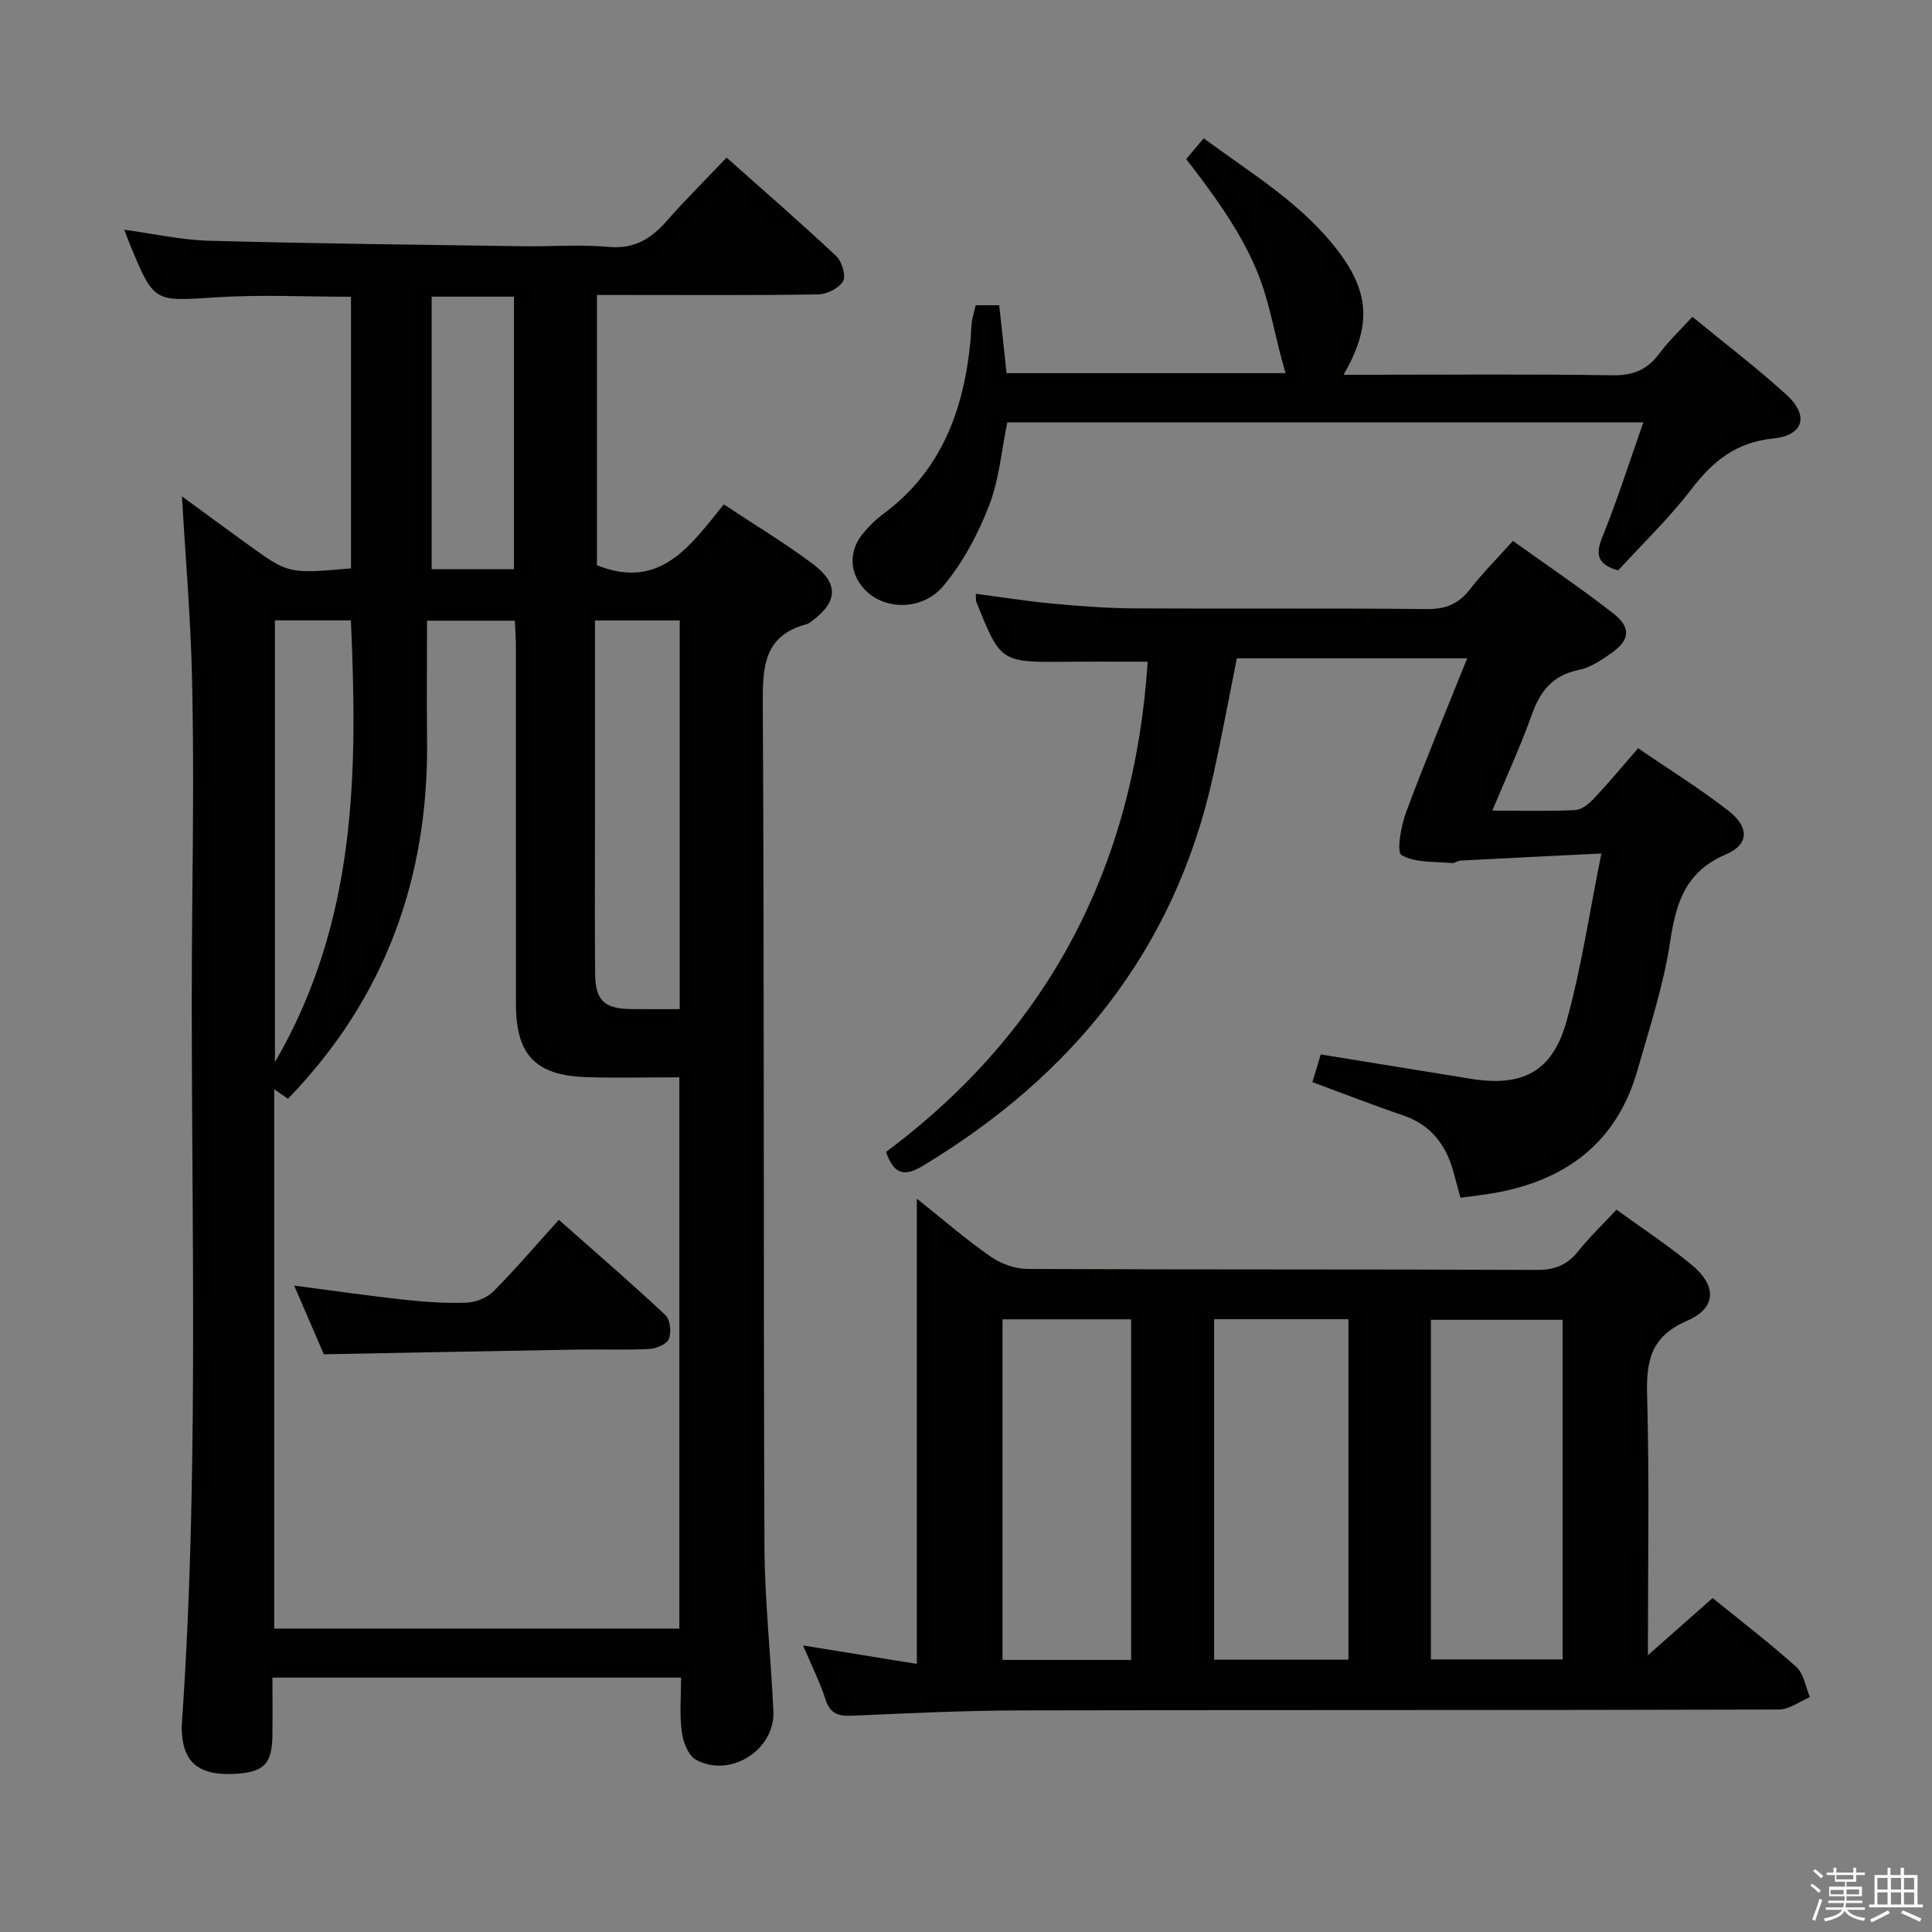 <svg enable-background="new 0 0 400 400" viewBox="0 0 400 400" xmlns="http://www.w3.org/2000/svg"><rect x="0" y="0" width="400" height="400" fill="#808080" stroke="none"/><path d="m374.8 390.4.4-.4c.7.5 1.3 1 1.8 1.4l-.5.5c-.5-.6-1.1-1.1-1.7-1.5zm1 7.3-.6-.3c.5-1.4 1.1-2.8 1.5-4.3.2.1.4.2.6.3-.5 1.3-1 2.8-1.5 4.3zm-.4-10.3.4-.4c.4.3 1 .8 1.7 1.4l-.5.5c-.4-.5-1-1-1.6-1.5zm2.5.3h1.7v-1h.6v1h3.5v-1h.6v1h1.8v.5h-1.8v1.4h-2v1h3.2v2h-3.2v.9h3.3v.5h-3.4c0 .3-.1.6-.1.9h4v.5h-3.7c.7.9 1.9 1.5 3.8 1.7-.1.2-.2.4-.3.6-2.1-.4-3.5-1.1-4-2.1-.4 1-1.8 1.7-4 2.2-.1-.2-.2-.4-.3-.6 2.1-.4 3.4-1 3.8-1.8h-3.4v-.5h3.6c.1-.3.1-.6.2-.9h-3.3v-.5h3.4c0-.3 0-.6 0-.9h-3.2v-2h3.3v-1h-2.1v-1.4h-1.7v-.5zm1.1 3.5v1h2.7c0-.3 0-.4 0-.4 0-.2 0-.2 0-.2 0-.1 0-.2 0-.3h-2.7zm1.2-3v.9h3.5v-.9zm4.7 3h-2.6v.6.4h2.6z" fill="#fbfafc"/><path d="m393.6 386.7h.6v1.5h2.8v6.1h1.1v.6h-11.1v-.6h1.1v-6.1h2.7v-1.5h.6v1.5h2.1v-1.5zm-2.7 8.8.4.6c-1.2.6-2.5 1.3-3.8 1.9-.1-.2-.2-.4-.3-.6 1.2-.6 2.5-1.2 3.7-1.9zm-2.2-6.7v2.4h2.1v-2.4zm0 3v2.5h2.1v-2.5zm2.8-3v2.4h2.1v-2.4zm0 3v2.5h2.1v-2.5zm6 6.1c-1.4-.7-2.7-1.3-3.9-1.8l.3-.6c1.5.6 2.7 1.2 3.9 1.7zm-1.2-9.1h-2.1v2.4h2.1zm-2.1 3v2.5h2.1v-2.5z" fill="#fbfafc"/><g fill="#010100"><path d="m141.01 347.33c-28.5 0-56.13 0-84.6 0 0 4.07.04 8-.01 11.93-.07 5.95-1.73 7.64-7.7 7.99-6.85.4-10.26-1.88-10.93-7.35-.12-.99-.19-2-.12-2.99 3.95-56.72 1.55-113.53 2.16-170.29.17-15.49.3-31-.06-46.48-.28-12.28-1.34-24.53-2.08-37.38 4.67 3.41 9.23 6.79 13.84 10.11 8.25 5.94 8.26 5.93 21.16 4.81 0-18.67 0-37.38 0-56.24-9.42 0-18.73-.48-27.96.12-12.8.83-12.78 1.18-17.73-10.75-.37-.9-.7-1.81-1.26-3.25 6.16.84 11.82 2.13 17.51 2.28 21.63.59 43.26.82 64.9 1.14 6 .09 12.03-.4 17.98.14 5.29.47 8.73-1.73 11.97-5.42 3.84-4.37 7.98-8.47 12.35-13.07 7.73 6.88 15.36 13.49 22.71 20.4 1.17 1.1 2.06 4.03 1.41 5.18-.82 1.45-3.33 2.71-5.13 2.74-13.32.22-26.66.12-39.98.12-1.82 0-3.64 0-5.85 0v55.96c13.13 5.26 19.37-4.11 26.26-12.6 6.38 4.23 12.65 7.98 18.46 12.35 5.47 4.12 5.13 7.91-.39 11.93-.27.19-.55.42-.85.5-9.06 2.38-9.18 9-9.14 16.83.32 57.98.11 115.96.34 173.94.04 11.45 1.34 22.89 1.85 34.35.35 7.99-8.95 13.88-16.04 10-1.58-.87-2.65-3.68-2.92-5.73-.49-3.56-.15-7.23-.15-11.27zm-84.24-121.81v111.66h83.88c0-38.14 0-75.88 0-114.13-6.64 0-12.94.17-19.24-.04-10.59-.36-14.58-4.61-14.59-15.17-.01-24.66 0-49.32-.01-73.97 0-1.77-.14-3.53-.22-5.36-6.1 0-11.67 0-18.18 0 0 8.45-.08 16.58.01 24.7.33 28.57-8.68 53.5-28.8 74.28-.85-.58-1.7-1.17-2.85-1.97zm83.96-16.59c0-27.14 0-53.68 0-80.47-5.84 0-11.4 0-17.55 0v5.62 35.96c0 10.49-.06 20.98.03 31.47.05 5.66 1.88 7.35 7.56 7.41 3.14.04 6.29.01 9.96.01zm-83.81-80.49v91.47c16.97-29.14 17.13-60.02 15.73-91.47-5.27 0-10.36 0-15.73 0zm49.49-10.6c0-19.2 0-37.85 0-56.42-5.98 0-11.55 0-17.04 0v56.42z"/><path d="m334.68 250.45c5.39 3.92 10.67 7.38 15.52 11.38 5.29 4.37 5.24 8.97-.94 11.64-7.56 3.27-8.44 8.35-8.24 15.54.48 17.45.16 34.91.16 53.69 4.95-4.38 9.07-8.01 13.4-11.84 5.84 4.74 11.79 9.28 17.33 14.27 1.55 1.4 1.91 4.13 2.82 6.24-2.13.89-4.27 2.56-6.4 2.57-52.33.16-104.65.06-156.96.18-11.64.03-23.28.58-34.92 1.1-2.86.13-4.58-.38-5.54-3.38-1.14-3.55-2.85-6.92-4.65-11.17 8.28 1.34 15.57 2.53 23.56 3.82 0-32.14 0-63.63 0-96.32 5.71 4.54 10.31 8.56 15.3 12.01 2.13 1.48 5.06 2.53 7.64 2.54 35.16.16 70.31.05 105.47.2 3.73.02 6.26-1.05 8.53-3.88 2.36-2.95 5.12-5.58 7.92-8.59zm-83.31 22.68v70.49h27.81c0-23.71 0-47.03 0-70.49-9.38 0-18.35 0-27.81 0zm-43.81.02v70.52h26.63c0-23.69 0-47.04 0-70.52-9.02 0-17.65 0-26.63 0zm88.69 70.42h27.27c0-23.67 0-46.9 0-70.32-9.21 0-18.12 0-27.27 0z"/><path d="m331.55 176.71c-10.69.53-19.9.97-29.1 1.46-.65.03-1.3.58-1.91.52-3.54-.35-7.53-.01-10.36-1.65-1.09-.63-.11-6.08.96-8.95 3.92-10.54 8.27-20.92 12.63-31.79-16.27 0-31.88 0-47.69 0-1.62 8.06-3.12 16.17-4.89 24.22-7.9 35.95-28.99 62.08-60.1 80.84-3.82 2.3-5.98 1.87-7.65-2.86 33.74-25.15 51.4-59.26 54.18-101.5-5.67 0-11.24-.04-16.8.01-13.65.13-13.65.14-18.69-12.42-.12-.29-.05-.65-.1-1.65 5.4.7 10.67 1.55 15.97 2.04 5.62.52 11.28.95 16.92.98 20.16.11 40.33-.06 60.49.14 3.86.04 6.54-1.03 8.89-4.05 2.64-3.39 5.69-6.45 8.94-10.06 7.07 5.07 14.07 9.79 20.72 14.97 3.84 2.99 3.53 5.6-.48 8.36-2.03 1.41-4.27 2.92-6.61 3.39-5.41 1.08-8 4.38-9.75 9.32-2.31 6.5-5.23 12.79-8.15 19.8 6.26 0 11.73.17 17.18-.12 1.37-.07 2.9-1.37 3.95-2.48 2.96-3.14 5.71-6.47 9.05-10.32 6.34 4.35 12.81 8.35 18.78 13.01 4.25 3.32 4.2 6.93-.55 8.95-8.45 3.59-10.38 10.04-11.61 18.2-1.36 8.97-4.25 17.73-6.75 26.5-4.24 14.92-14.72 22.78-29.58 25.42-2.27.4-4.56.64-7.07.99-.5-1.84-.96-3.57-1.43-5.29-1.54-5.63-4.64-9.79-10.43-11.76-6.24-2.12-12.39-4.53-18.79-6.89.67-2.22 1.18-3.91 1.73-5.73 10.51 1.71 20.77 3.38 31.04 5.04 10.66 1.73 16.9-1.4 19.83-11.85 3.06-10.95 4.69-22.27 7.23-34.79z"/><path d="m350.39 65.59c6.69 5.49 13.31 10.54 19.45 16.11 4.73 4.29 3.65 8.44-2.69 9.08-7.7.78-12.49 4.67-16.94 10.48-4.63 6.04-10.19 11.37-15.2 16.85-4.18-1.25-4.78-3.17-3.29-6.85 3.09-7.62 5.58-15.48 8.52-23.82-44.53 0-87.94 0-131.69 0-1.19 5.76-1.67 11.83-3.78 17.26-2.29 5.89-5.41 11.78-9.45 16.6-4.24 5.05-11.64 4.99-15.7 1.33-3.67-3.31-4.17-8.17-1.06-12.03 1.24-1.54 2.69-3 4.28-4.17 12.06-8.89 16.68-21.51 18.08-35.76.13-1.32.1-2.66.28-3.98.16-1.12.51-2.22.81-3.49h4.87c.5 4.6.99 9.17 1.52 14.06h57.76c-4.65-15.88-2.6-21.4-20.58-44.32 1.08-1.28 2.21-2.62 3.63-4.3 9.94 7.32 20.41 13.54 27.87 23.39 6.52 8.62 6.87 15.53 1.1 25.56h5.66c16.66 0 33.32-.16 49.97.11 4.29.07 7.24-1.13 9.75-4.52 1.96-2.64 4.4-4.92 6.83-7.59z"/><path d="m67.04 280.39c-1.9-4.4-3.93-9.11-6.13-14.22 7.86 1.02 15.3 2.11 22.77 2.92 4.28.47 8.62.77 12.92.61 1.91-.07 4.24-1 5.57-2.34 4.57-4.6 8.78-9.55 13.53-14.81 8.1 7.17 15.23 13.3 22.07 19.73 1 .93 1.26 3.54.72 4.93-.42 1.08-2.6 2-4.04 2.08-4.98.26-9.98.04-14.97.13-17.26.29-34.51.63-52.44.97z"/></g></svg>
